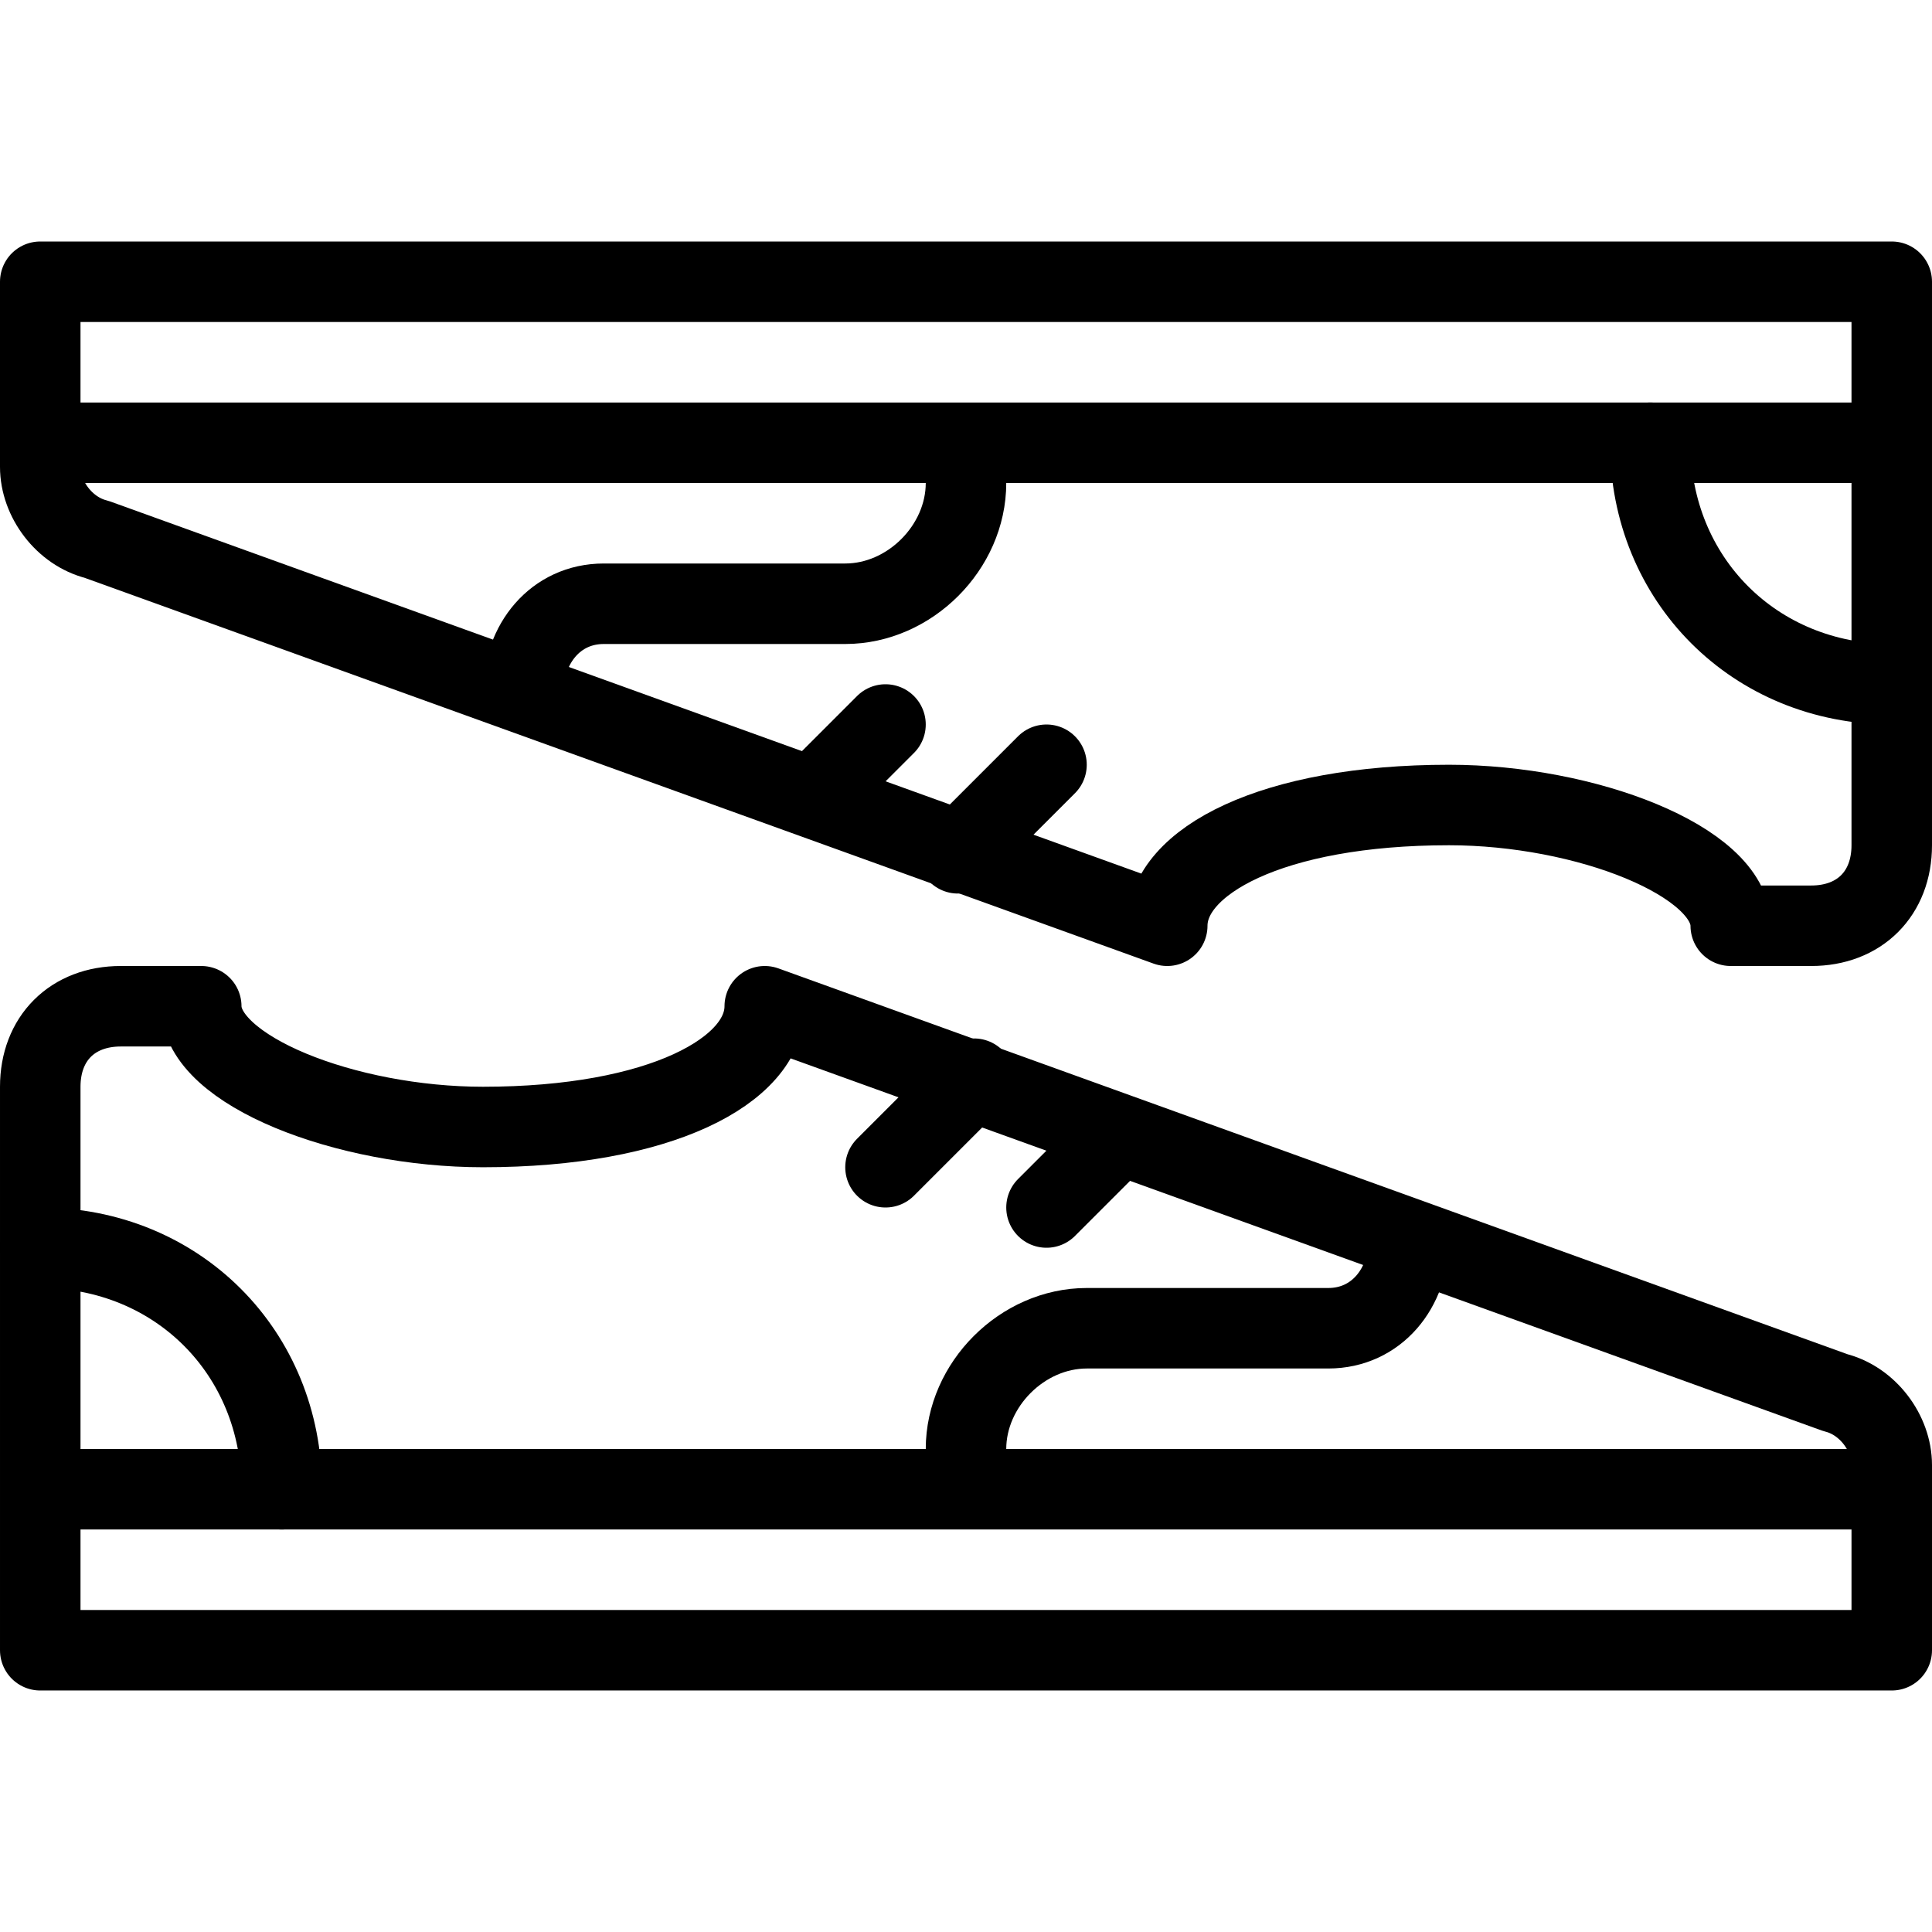 <?xml version="1.0" encoding="utf-8"?>
<!-- Generator: Adobe Illustrator 19.2.0, SVG Export Plug-In . SVG Version: 6.00 Build 0)  -->
<svg version="1.1" id="Layer_1" xmlns="http://www.w3.org/2000/svg" xmlns:xlink="http://www.w3.org/1999/xlink" x="0px" y="0px"
	 viewBox="0 0 24 24" style="enable-background:new 0 0 24 24;" xml:space="preserve">
<style type="text/css">
	.st0{display:none;}
	.st1{display:inline;}
	.st2{fill:none;stroke:#000000;stroke-linecap:round;stroke-linejoin:round;stroke-miterlimit:10;}
	.st3{fill:none;stroke:#000000;stroke-linejoin:round;stroke-miterlimit:10;}
</style>
<g id="Filled_Icons" class="st0">
	<g class="st1">
		<path d="M23.5,3h-23C0.2,3,0,3.2,0,3.5V5h24V3.5C24,3.2,23.8,3,23.5,3z"/>
		<path d="M20,6h-7.5c0,1.1-0.9,2-2,2h-3C7.1,8,7,8.9,7,9.4l2.2,0.8l1.5-1.5c0.2-0.2,0.5-0.2,0.7,0s0.2,0.5,0,0.7l-1.1,1.1l0.8,0.3
			c0-0.1,0.1-0.1,0.1-0.1l1.5-1.5c0.2-0.2,0.5-0.2,0.7,0c0.2,0.2,0.2,0.5,0,0.7l-1.3,1.3l2.3,0.8c0.2,0.1,0.3,0,0.5-0.1
			c0.1-0.1,0.2-0.2,0.2-0.4c0-0.4,1-1,3-1c1.7,0,3,0.7,3,1c0,0.3,0.2,0.5,0.5,0.5h1c0.8,0,1.5-0.7,1.5-1.5V9C22.3,9,20.4,7.8,20,6z"
			/>
		<path d="M6,9c0.1-1.7,1-2,1.5-2h3c0.6,0,1-0.4,1-1H0c0.1,0.5,0.4,1,1,1.2L6,9z"/>
		<path d="M24,8V6h-2.9C21.4,7.1,22.8,8,24,8z"/>
		<path d="M13.5,17c-0.6,0-1,0.4-1,1H24c-0.1-0.5-0.4-1-1-1.2L18,15c-0.1,1.7-1,2-1.5,2H13.5z"/>
		<path d="M0,16v2h2.9C2.6,16.9,1.2,16,0,16z"/>
		<path d="M4,18h7.6c0-1.1,0.9-2,2-2h3c0.4,0,0.5-0.9,0.5-1.4l-2.2-0.8l-1.5,1.5c-0.1,0.1-0.2,0.1-0.4,0.1c-0.1,0-0.3,0-0.4-0.1
			c-0.2-0.2-0.2-0.5,0-0.7l1.1-1.1L13,13.2c0,0.1-0.1,0.1-0.1,0.1l-1.5,1.5C11.3,15,11.1,15,11,15s-0.3,0-0.4-0.1
			c-0.2-0.2-0.2-0.5,0-0.7l1.3-1.3L9.7,12c-0.2-0.1-0.3,0-0.5,0.1C9.1,12.2,9,12.3,9,12.5c0,0.4-1,1-3,1c-1.7,0-3-0.7-3-1
			C3,12.2,2.8,12,2.5,12h-1C0.7,12,0,12.7,0,13.5V15C1.7,15,3.6,16.3,4,18z"/>
		<path d="M0,20.5C0,20.8,0.2,21,0.5,21h23c0.3,0,0.5-0.2,0.5-0.5V19H0V20.5z"/>
	</g>
</g>
<g id="Outline_Icons">
	<g>
		<path class="st2" d="M9.5,12.5l13.3,4.8c0.4,0.1,0.7,0.5,0.7,0.9v2.3h-23v-7c0-0.6,0.4-1,1-1h1C2.5,13.3,4.3,14,6,14
			C8.2,14,9.5,13.3,9.5,12.5z"/>
		<line class="st3" x1="0.5" y1="18.5" x2="23.5" y2="18.5"/>
		<line class="st2" x1="12.1" y1="13.4" x2="11" y2="14.5"/>
		<line class="st2" x1="13.9" y1="14.1" x2="13" y2="15"/>
		<path class="st3" d="M17.5,15.4c0,0.6-0.4,1.1-1,1.1h-3c-0.8,0-1.5,0.7-1.5,1.5v0.5"/>
		<path class="st2" d="M3.5,18.5c0-1.7-1.3-3-3-3"/>
		<path class="st2" d="M14.5,11.5L1.2,6.7C0.8,6.6,0.5,6.2,0.5,5.8V3.5h23v7c0,0.6-0.4,1-1,1h-1c0-0.8-1.8-1.5-3.5-1.5
			C15.8,10,14.5,10.7,14.5,11.5z"/>
		<line class="st3" x1="23.5" y1="5.5" x2="0.5" y2="5.5"/>
		<line class="st2" x1="11.9" y1="10.6" x2="13" y2="9.5"/>
		<line class="st2" x1="10.1" y1="9.9" x2="11" y2="9"/>
		<path class="st3" d="M6.5,8.6c0-0.6,0.4-1.1,1-1.1h3C11.3,7.5,12,6.8,12,6V5.5"/>
		<path class="st2" d="M20.5,5.5c0,1.7,1.3,3,3,3"/>
	</g>
</g>
</svg>
